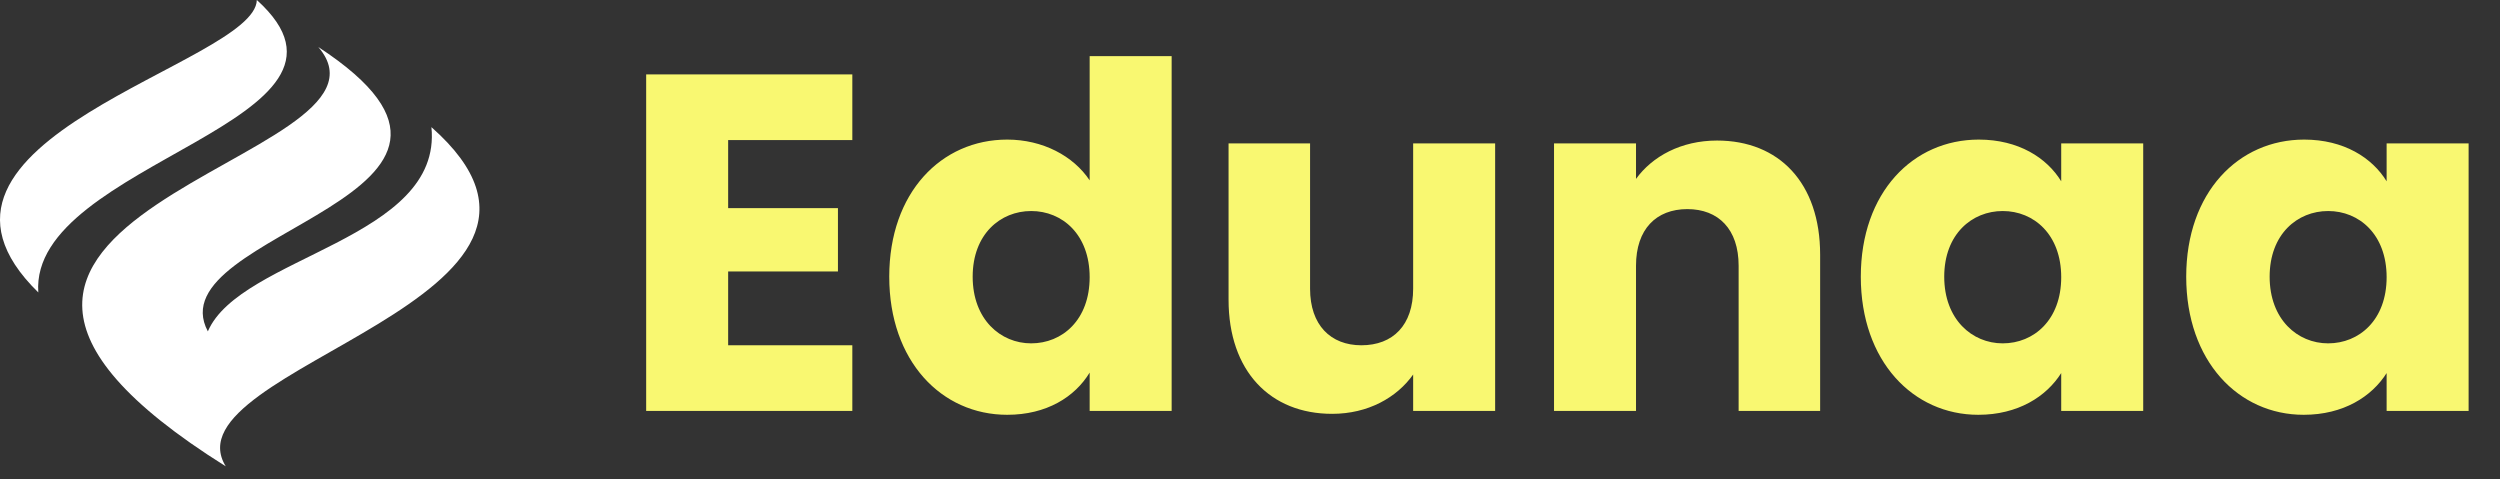 <svg width="146" height="28" viewBox="0 0 146 28" fill="none" xmlns="http://www.w3.org/2000/svg">
<rect x="0" y="0" width="146" height="28" fill="#333333" stroke="none"/>
<path d="M13.184 27.234C-10.614 12.327 24.426 9.526 18.588 2.745C31.974 11.502 8.997 13.467 12.139 19.353C14.026 14.95 25.858 13.979 25.195 7.425C36.532 17.442 9.603 21.428 13.184 27.234Z" fill="white"/>
<path d="M14.998 0C22.853 7.08 1.699 9.437 2.237 17.079C-6.906 8.137 14.925 3.739 14.998 0Z" fill="white"/>
<path d="M49.776 4.344H37.736V24H49.776V20.164H42.524V15.852H48.936V12.156H42.524V8.18H49.776V4.344ZM51.932 16.16C51.932 21.088 54.984 24.224 58.82 24.224C61.116 24.224 62.768 23.188 63.636 21.76V24H68.424V3.28H63.636V10.532C62.684 9.104 60.892 8.152 58.82 8.152C54.984 8.152 51.932 11.232 51.932 16.16ZM63.636 16.188C63.636 18.68 62.04 20.052 60.22 20.052C58.428 20.052 56.804 18.652 56.804 16.16C56.804 13.668 58.428 12.324 60.22 12.324C62.04 12.324 63.636 13.696 63.636 16.188ZM87.316 8.376H82.528V16.86C82.528 18.988 81.352 20.164 79.504 20.164C77.712 20.164 76.508 18.988 76.508 16.86V8.376H71.748V17.504C71.748 21.676 74.184 24.168 77.796 24.168C79.896 24.168 81.576 23.216 82.528 21.872V24H87.316V8.376ZM101.536 24H106.296V14.872C106.296 10.672 103.888 8.208 100.276 8.208C98.175 8.208 96.496 9.132 95.543 10.448V8.376H90.755V24H95.543V15.516C95.543 13.388 96.719 12.212 98.54 12.212C100.36 12.212 101.536 13.388 101.536 15.516V24ZM108.671 16.16C108.671 21.088 111.723 24.224 115.531 24.224C117.855 24.224 119.507 23.16 120.375 21.788V24H125.163V8.376H120.375V10.588C119.535 9.216 117.883 8.152 115.559 8.152C111.723 8.152 108.671 11.232 108.671 16.16ZM120.375 16.188C120.375 18.68 118.779 20.052 116.959 20.052C115.167 20.052 113.543 18.652 113.543 16.16C113.543 13.668 115.167 12.324 116.959 12.324C118.779 12.324 120.375 13.696 120.375 16.188ZM127.675 16.16C127.675 21.088 130.727 24.224 134.535 24.224C136.859 24.224 138.511 23.16 139.379 21.788V24H144.167V8.376H139.379V10.588C138.539 9.216 136.887 8.152 134.563 8.152C130.727 8.152 127.675 11.232 127.675 16.16ZM139.379 16.188C139.379 18.68 137.783 20.052 135.963 20.052C134.171 20.052 132.547 18.652 132.547 16.16C132.547 13.668 134.171 12.324 135.963 12.324C137.783 12.324 139.379 13.696 139.379 16.188Z" fill="#F9F871"/>
</svg>
